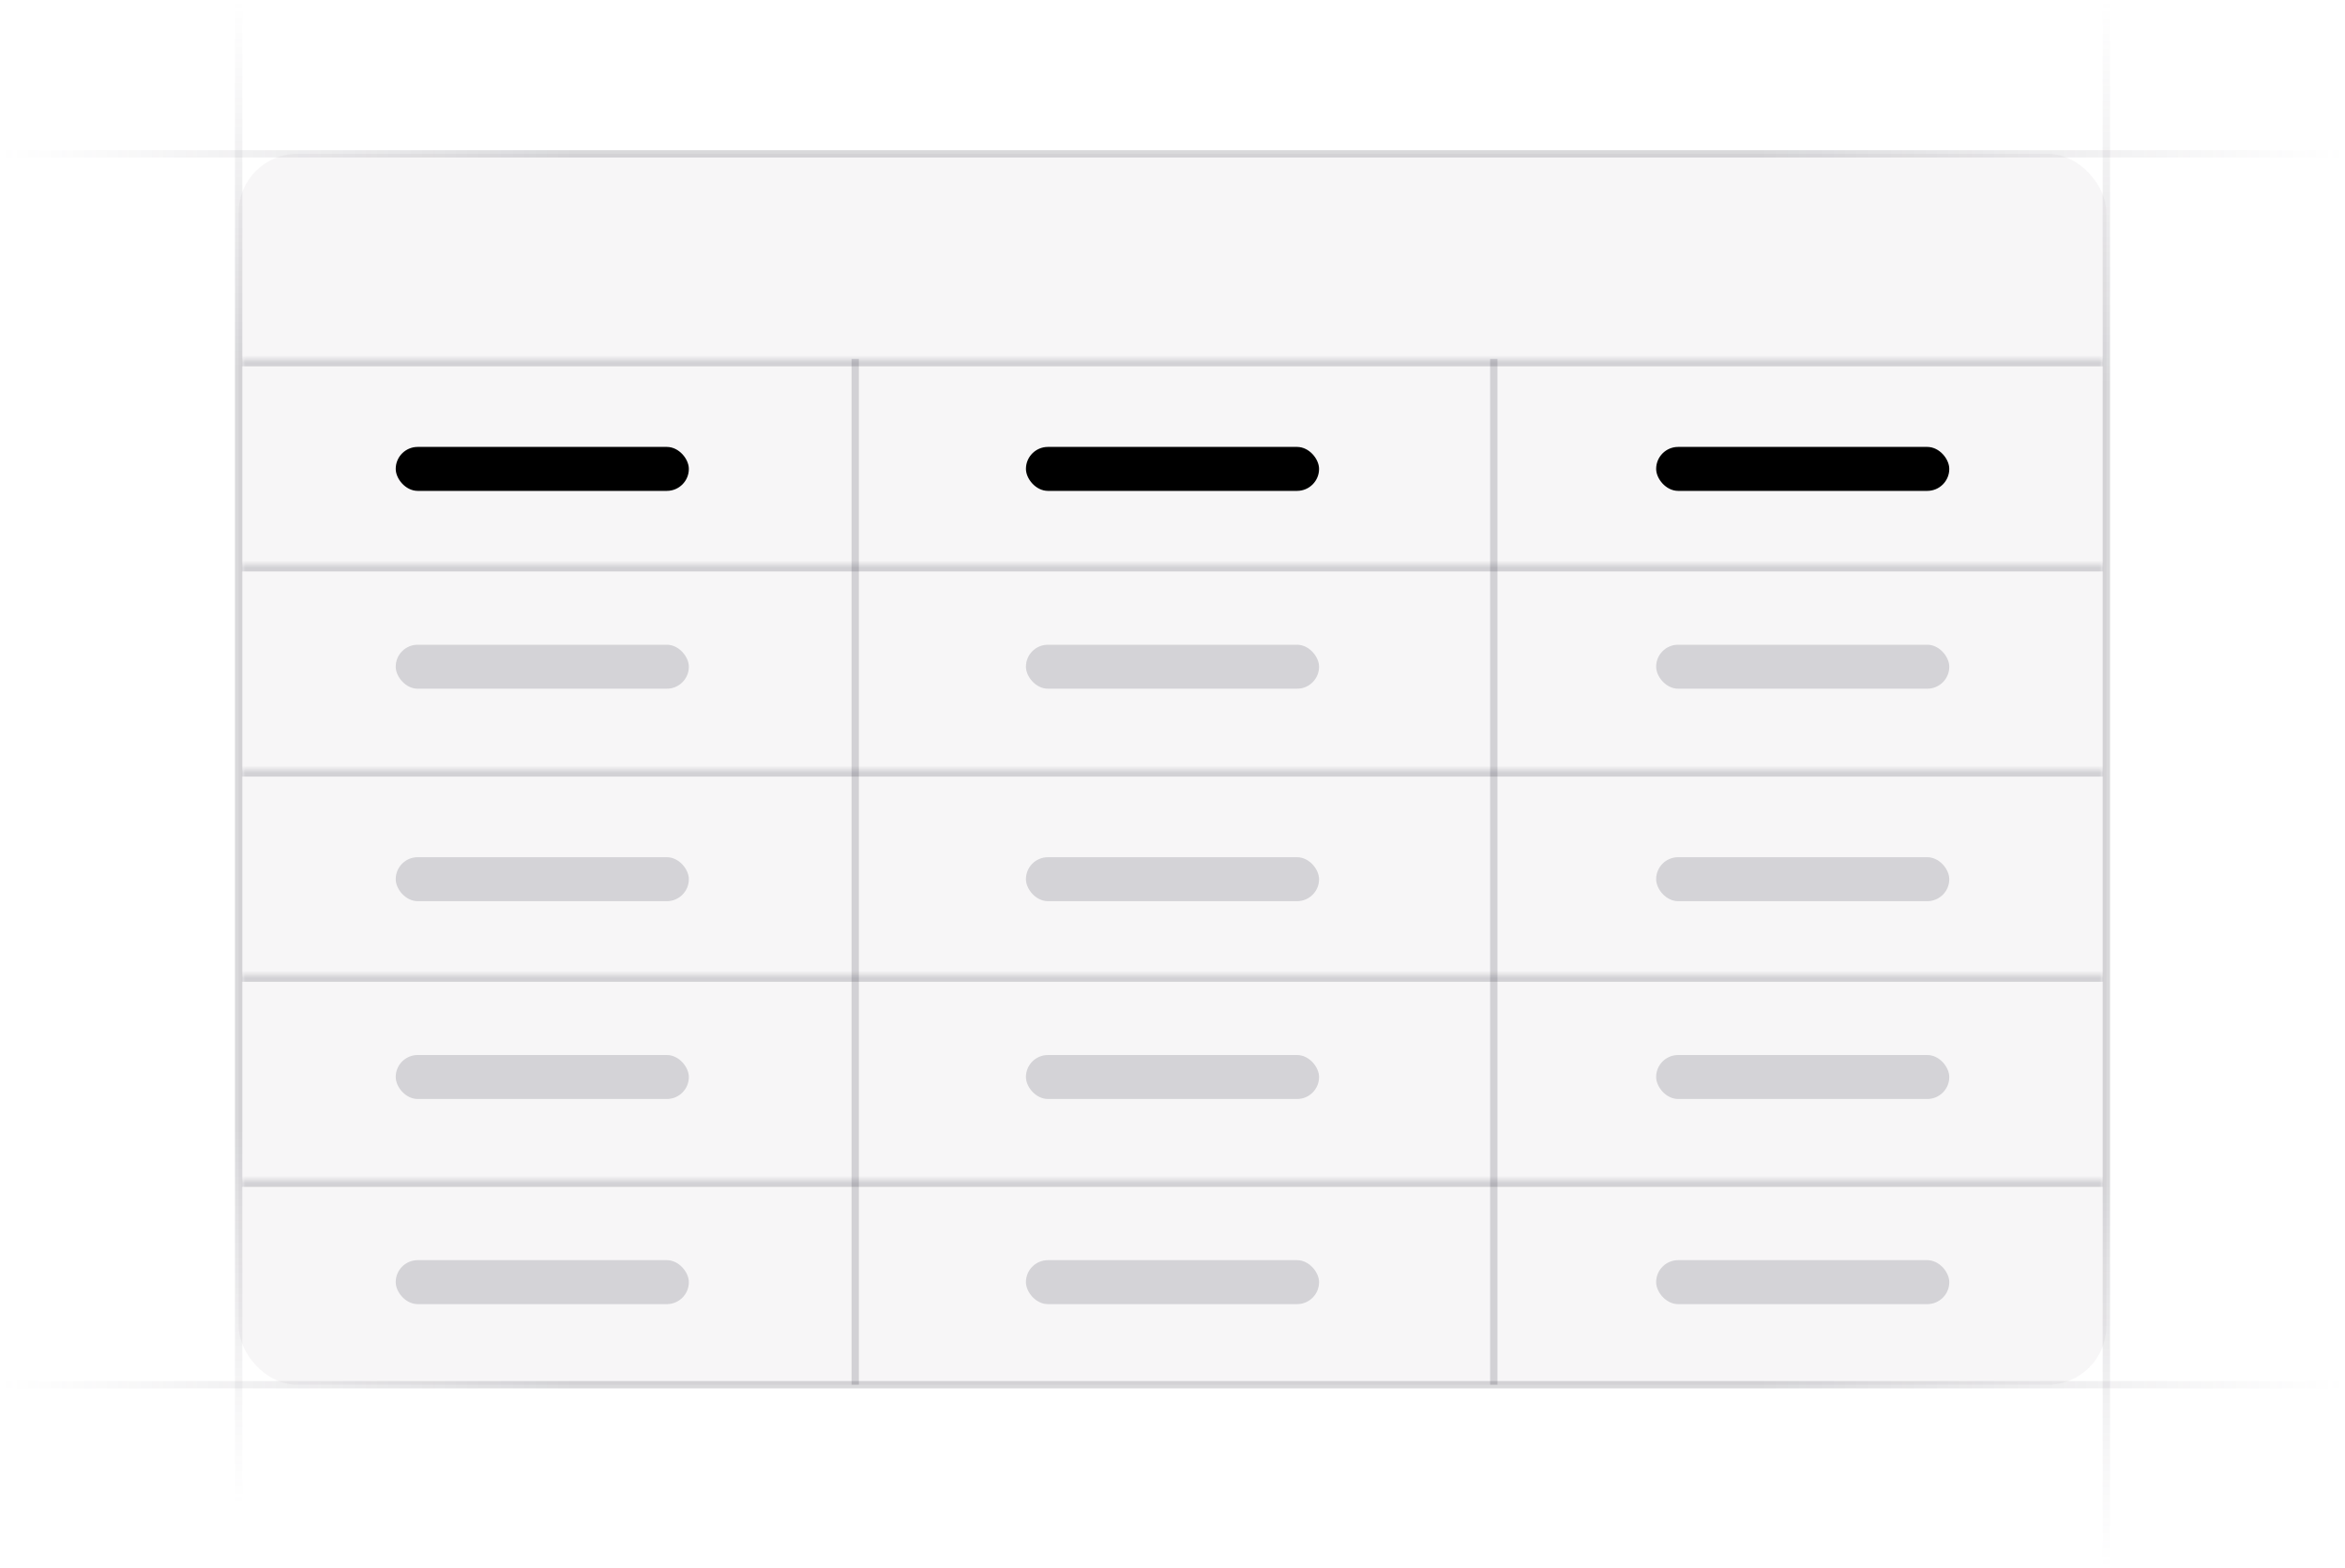 <svg xmlns:xlink="http://www.w3.org/1999/xlink" width="320" height="214" viewBox="0 0 320 214" fill="none" xmlns="http://www.w3.org/2000/svg"><g clip-path="url(#clip0_8940_13774)" fill="none"><path d="M32.566 205.386V-.13113e-5" stroke="url(&quot;#paint0_linear_8940_13774&quot;)" stroke-opacity="0.4" fill="none"></path><path d="M287.434 214V.578165e-5" stroke="url(&quot;#paint1_linear_8940_13774&quot;)" stroke-opacity="0.4" fill="none"></path><path d="M116.704 189V49" stroke="#3F404D" stroke-opacity="0.2" fill="none"></path><path d="M203.845 189V49" stroke="#3F404D" stroke-opacity="0.2" fill="none"></path><path d="M320 21H15974e-9" stroke="url(&quot;#paint2_linear_8940_13774&quot;)" stroke-opacity="0.4" fill="none"></path><path d="M320 189H15974e-9" stroke="url(&quot;#paint3_linear_8940_13774&quot;)" stroke-opacity="0.4" fill="none"></path><rect x="32.566" y="21" width="254.867" height="168" rx="8" fill="#76717F" fill-opacity="0.06"></rect><mask id="path-8-inside-1_8940_13774" fill="#FFFFFF"><path d="M33 49H287V77H33V49z" fill="#FFFFFF"></path></mask><path d="M33 50H287V48H33v2z" fill="#3F404D" fill-opacity="0.2" mask="url(#path-8-inside-1_8940_13774)"></path><mask id="path-10-inside-2_8940_13774" fill="#FFFFFF"><path d="M33 77H287v28H33V77z" fill="#FFFFFF"></path></mask><path d="M33 78H287V76H33v2z" fill="#3F404D" fill-opacity="0.2" mask="url(#path-10-inside-2_8940_13774)"></path><mask id="path-12-inside-3_8940_13774" fill="#FFFFFF"><path d="M33 105H287v28H33V105z" fill="#FFFFFF"></path></mask><path d="M33 106H287v-2H33v2z" fill="#3F404D" fill-opacity="0.2" mask="url(#path-12-inside-3_8940_13774)"></path><mask id="path-14-inside-4_8940_13774" fill="#FFFFFF"><path d="M33 133H287v28H33V133z" fill="#FFFFFF"></path></mask><path d="M33 134H287v-2H33v2z" fill="#3F404D" fill-opacity="0.2" mask="url(#path-14-inside-4_8940_13774)"></path><mask id="path-16-inside-5_8940_13774" fill="#FFFFFF"><path d="M33 161H287v28H33V161z" fill="#FFFFFF"></path></mask><path d="M33 162H287v-2H33v2z" fill="#3F404D" fill-opacity="0.2" mask="url(#path-16-inside-5_8940_13774)"></path><rect x="54" y="61" width="40" height="6" rx="3" fill="oklch(0.576 0.247 287.24)"></rect><rect x="140" y="61" width="40" height="6" rx="3" fill="oklch(0.576 0.247 287.24)"></rect><rect x="226" y="61" width="40" height="6" rx="3" fill="oklch(0.576 0.247 287.24)"></rect><rect x="54" y="88" width="40" height="6" rx="3" fill="#474857" fill-opacity="0.2"></rect><rect x="140" y="88" width="40" height="6" rx="3" fill="#474857" fill-opacity="0.2"></rect><rect x="226" y="88" width="40" height="6" rx="3" fill="#474857" fill-opacity="0.2"></rect><rect x="54" y="117" width="40" height="6" rx="3" fill="#474857" fill-opacity="0.2"></rect><rect x="140" y="117" width="40" height="6" rx="3" fill="#474857" fill-opacity="0.2"></rect><rect x="226" y="117" width="40" height="6" rx="3" fill="#474857" fill-opacity="0.2"></rect><rect x="54" y="144" width="40" height="6" rx="3" fill="#474857" fill-opacity="0.2"></rect><rect x="140" y="144" width="40" height="6" rx="3" fill="#474857" fill-opacity="0.2"></rect><rect x="226" y="144" width="40" height="6" rx="3" fill="#474857" fill-opacity="0.2"></rect><rect x="54" y="172" width="40" height="6" rx="3" fill="#474857" fill-opacity="0.2"></rect><rect x="140" y="172" width="40" height="6" rx="3" fill="#474857" fill-opacity="0.2"></rect><rect x="226" y="172" width="40" height="6" rx="3" fill="#474857" fill-opacity="0.2"></rect></g><defs><linearGradient id="paint0_linear_8940_13774" x1="33.066" y1=".110012e-4" x2="33.017" y2="205.386" gradientUnits="userSpaceOnUse"><stop stop-color="#76717f" stop-opacity="0"></stop><stop offset=".245" stop-color="#3f404d" stop-opacity=".5"></stop><stop offset=".75" stop-color="#3f404d" stop-opacity=".5"></stop><stop offset="1" stop-color="#76717f" stop-opacity="0"></stop></linearGradient><linearGradient id="paint1_linear_8940_13774" x1="287.934" y1=".114617e-4" x2="287.88" y2="214" gradientUnits="userSpaceOnUse"><stop stop-color="#76717f" stop-opacity="0"></stop><stop offset=".245" stop-color="#3f404d" stop-opacity=".5"></stop><stop offset=".75" stop-color="#3f404d" stop-opacity=".5"></stop><stop offset="1" stop-color="#76717f" stop-opacity="0"></stop></linearGradient><linearGradient id="paint2_linear_8940_13774" x1=".171063e-4" y1="20.5" x2="320" y2="20.621" gradientUnits="userSpaceOnUse"><stop stop-color="#76717f" stop-opacity="0"></stop><stop offset=".245" stop-color="#3f404d" stop-opacity=".5"></stop><stop offset=".75" stop-color="#3f404d" stop-opacity=".5"></stop><stop offset="1" stop-color="#76717f" stop-opacity="0"></stop></linearGradient><linearGradient id="paint3_linear_8940_13774" x1=".171063e-4" y1="188.5" x2="320" y2="188.621" gradientUnits="userSpaceOnUse"><stop stop-color="#76717f" stop-opacity="0"></stop><stop offset=".245" stop-color="#3f404d" stop-opacity=".5"></stop><stop offset=".75" stop-color="#3f404d" stop-opacity=".5"></stop><stop offset="1" stop-color="#76717f" stop-opacity="0"></stop></linearGradient><clipPath id="clip0_8940_13774"><rect width="320" height="214" fill="#fff"></rect></clipPath><linearGradient id="paint0_linear_8940_13774" x1="33.066" y1=".110012e-4" x2="33.017" y2="205.386" gradientUnits="userSpaceOnUse"><stop stop-color="#76717f" stop-opacity="0"></stop><stop offset=".245" stop-color="#3f404d" stop-opacity=".5"></stop><stop offset=".75" stop-color="#3f404d" stop-opacity=".5"></stop><stop offset="1" stop-color="#76717f" stop-opacity="0"></stop></linearGradient><linearGradient id="paint1_linear_8940_13774" x1="287.934" y1=".114617e-4" x2="287.88" y2="214" gradientUnits="userSpaceOnUse"><stop stop-color="#76717f" stop-opacity="0"></stop><stop offset=".245" stop-color="#3f404d" stop-opacity=".5"></stop><stop offset=".75" stop-color="#3f404d" stop-opacity=".5"></stop><stop offset="1" stop-color="#76717f" stop-opacity="0"></stop></linearGradient><linearGradient id="paint2_linear_8940_13774" x1=".171063e-4" y1="20.5" x2="320" y2="20.621" gradientUnits="userSpaceOnUse"><stop stop-color="#76717f" stop-opacity="0"></stop><stop offset=".245" stop-color="#3f404d" stop-opacity=".5"></stop><stop offset=".75" stop-color="#3f404d" stop-opacity=".5"></stop><stop offset="1" stop-color="#76717f" stop-opacity="0"></stop></linearGradient><linearGradient id="paint3_linear_8940_13774" x1=".171063e-4" y1="188.5" x2="320" y2="188.621" gradientUnits="userSpaceOnUse"><stop stop-color="#76717f" stop-opacity="0"></stop><stop offset=".245" stop-color="#3f404d" stop-opacity=".5"></stop><stop offset=".75" stop-color="#3f404d" stop-opacity=".5"></stop><stop offset="1" stop-color="#76717f" stop-opacity="0"></stop></linearGradient><linearGradient id="paint0_linear_8940_13774" x1="33.066" y1=".110012e-4" x2="33.017" y2="205.386" gradientUnits="userSpaceOnUse"><stop stop-color="#76717f" stop-opacity="0"></stop><stop offset=".245" stop-color="#3f404d" stop-opacity=".5"></stop><stop offset=".75" stop-color="#3f404d" stop-opacity=".5"></stop><stop offset="1" stop-color="#76717f" stop-opacity="0"></stop></linearGradient><linearGradient id="paint1_linear_8940_13774" x1="287.934" y1=".114617e-4" x2="287.88" y2="214" gradientUnits="userSpaceOnUse"><stop stop-color="#76717f" stop-opacity="0"></stop><stop offset=".245" stop-color="#3f404d" stop-opacity=".5"></stop><stop offset=".75" stop-color="#3f404d" stop-opacity=".5"></stop><stop offset="1" stop-color="#76717f" stop-opacity="0"></stop></linearGradient><linearGradient id="paint2_linear_8940_13774" x1=".171063e-4" y1="20.5" x2="320" y2="20.621" gradientUnits="userSpaceOnUse"><stop stop-color="#76717f" stop-opacity="0"></stop><stop offset=".245" stop-color="#3f404d" stop-opacity=".5"></stop><stop offset=".75" stop-color="#3f404d" stop-opacity=".5"></stop><stop offset="1" stop-color="#76717f" stop-opacity="0"></stop></linearGradient><linearGradient id="paint3_linear_8940_13774" x1=".171063e-4" y1="188.5" x2="320" y2="188.621" gradientUnits="userSpaceOnUse"><stop stop-color="#76717f" stop-opacity="0"></stop><stop offset=".245" stop-color="#3f404d" stop-opacity=".5"></stop><stop offset=".75" stop-color="#3f404d" stop-opacity=".5"></stop><stop offset="1" stop-color="#76717f" stop-opacity="0"></stop></linearGradient><linearGradient id="paint0_linear_8940_13774" x1="33.066" y1=".110012e-4" x2="33.017" y2="205.386" gradientUnits="userSpaceOnUse"><stop stop-color="#76717f" stop-opacity="0"></stop><stop offset=".245" stop-color="#3f404d" stop-opacity=".5"></stop><stop offset=".75" stop-color="#3f404d" stop-opacity=".5"></stop><stop offset="1" stop-color="#76717f" stop-opacity="0"></stop></linearGradient><linearGradient id="paint1_linear_8940_13774" x1="287.934" y1=".114617e-4" x2="287.88" y2="214" gradientUnits="userSpaceOnUse"><stop stop-color="#76717f" stop-opacity="0"></stop><stop offset=".245" stop-color="#3f404d" stop-opacity=".5"></stop><stop offset=".75" stop-color="#3f404d" stop-opacity=".5"></stop><stop offset="1" stop-color="#76717f" stop-opacity="0"></stop></linearGradient><linearGradient id="paint2_linear_8940_13774" x1=".171063e-4" y1="20.5" x2="320" y2="20.621" gradientUnits="userSpaceOnUse"><stop stop-color="#76717f" stop-opacity="0"></stop><stop offset=".245" stop-color="#3f404d" stop-opacity=".5"></stop><stop offset=".75" stop-color="#3f404d" stop-opacity=".5"></stop><stop offset="1" stop-color="#76717f" stop-opacity="0"></stop></linearGradient><linearGradient id="paint3_linear_8940_13774" x1=".171063e-4" y1="188.5" x2="320" y2="188.621" gradientUnits="userSpaceOnUse"><stop stop-color="#76717f" stop-opacity="0"></stop><stop offset=".245" stop-color="#3f404d" stop-opacity=".5"></stop><stop offset=".75" stop-color="#3f404d" stop-opacity=".5"></stop><stop offset="1" stop-color="#76717f" stop-opacity="0"></stop></linearGradient></defs></svg>
